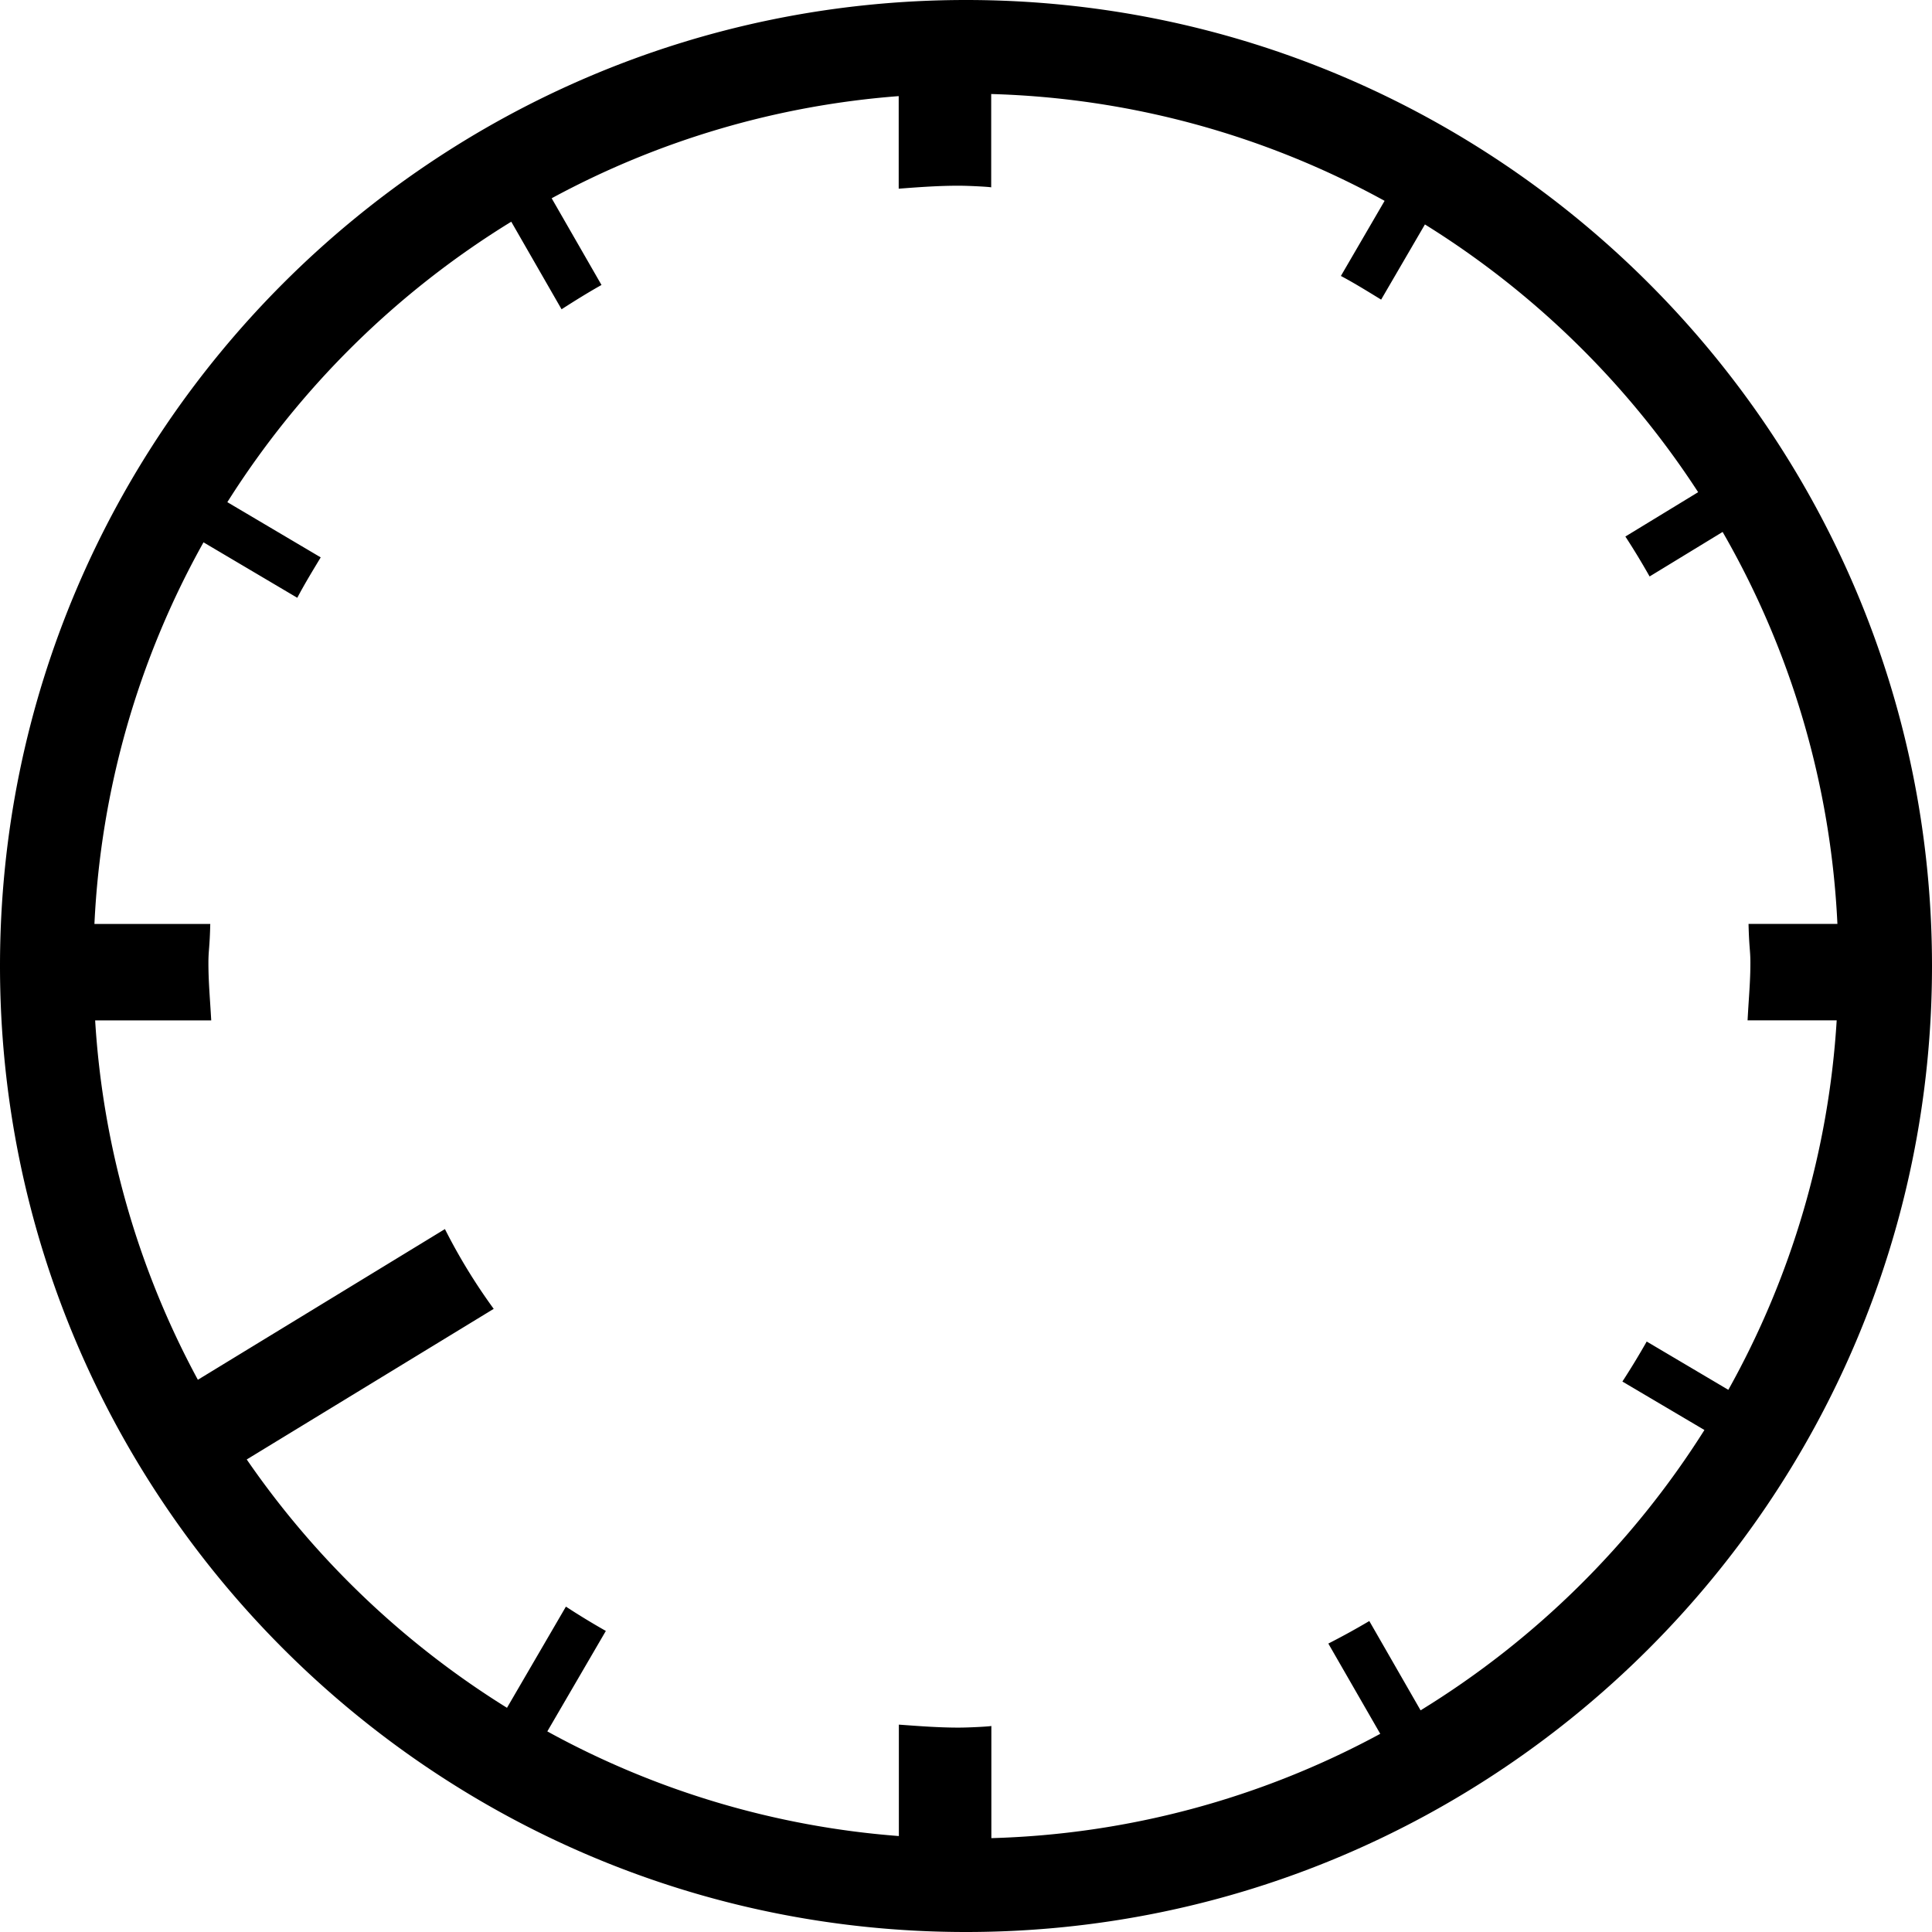 <svg xmlns="http://www.w3.org/2000/svg" class="cel-icon cel-icon-stroke-width" viewBox="0 0 24 24"><path d="M12 0C5.383 0 0 5.383 0 12s5.383 12 12 12c6.616 0 12-5.383 12-12S18.616 0 12 0zm5.648 21.248l-.638-1.111a9.272 9.272 0 01-.509.28l.645 1.121a10.762 10.762 0 01-4.831 1.296V21.44c0 .006-.268.021-.407.021-.252 0-.492-.019-.742-.037v1.384a10.757 10.757 0 01-4.367-1.3l.727-1.248a8.984 8.984 0 01-.496-.302l-.732 1.257a10.921 10.921 0 01-3.233-3.085l3.068-1.871a7.172 7.172 0 01-.606-.991L2.458 17.14a10.748 10.748 0 01-1.276-4.464h1.442c-.017-.3-.035-.481-.035-.716 0-.156.016-.183.023-.482H1.173a10.755 10.755 0 011.355-4.741l1.165.689c.09-.171.191-.336.291-.502l-1.16-.686a10.94 10.94 0 013.527-3.484l.625 1.088c.163-.105.327-.207.496-.302l-.619-1.077a10.76 10.76 0 014.311-1.269v1.15c.25-.019.489-.037.742-.037.139 0 .407.015.407.021v-1.16A10.77 10.77 0 0117.2 2.495l-.543.933c.171.091.335.193.5.294l.544-.934a10.927 10.927 0 013.394 3.326l-.904.551c.106.162.206.328.301.496l.907-.553a10.762 10.762 0 011.426 4.869h-1.104c.007.3.023.326.023.482 0 .235-.019.417-.035.716h1.107a10.758 10.758 0 01-1.346 4.59l-1.014-.6a9.67 9.67 0 01-.302.497l1.019.602a10.927 10.927 0 01-3.527 3.483z"/></svg>